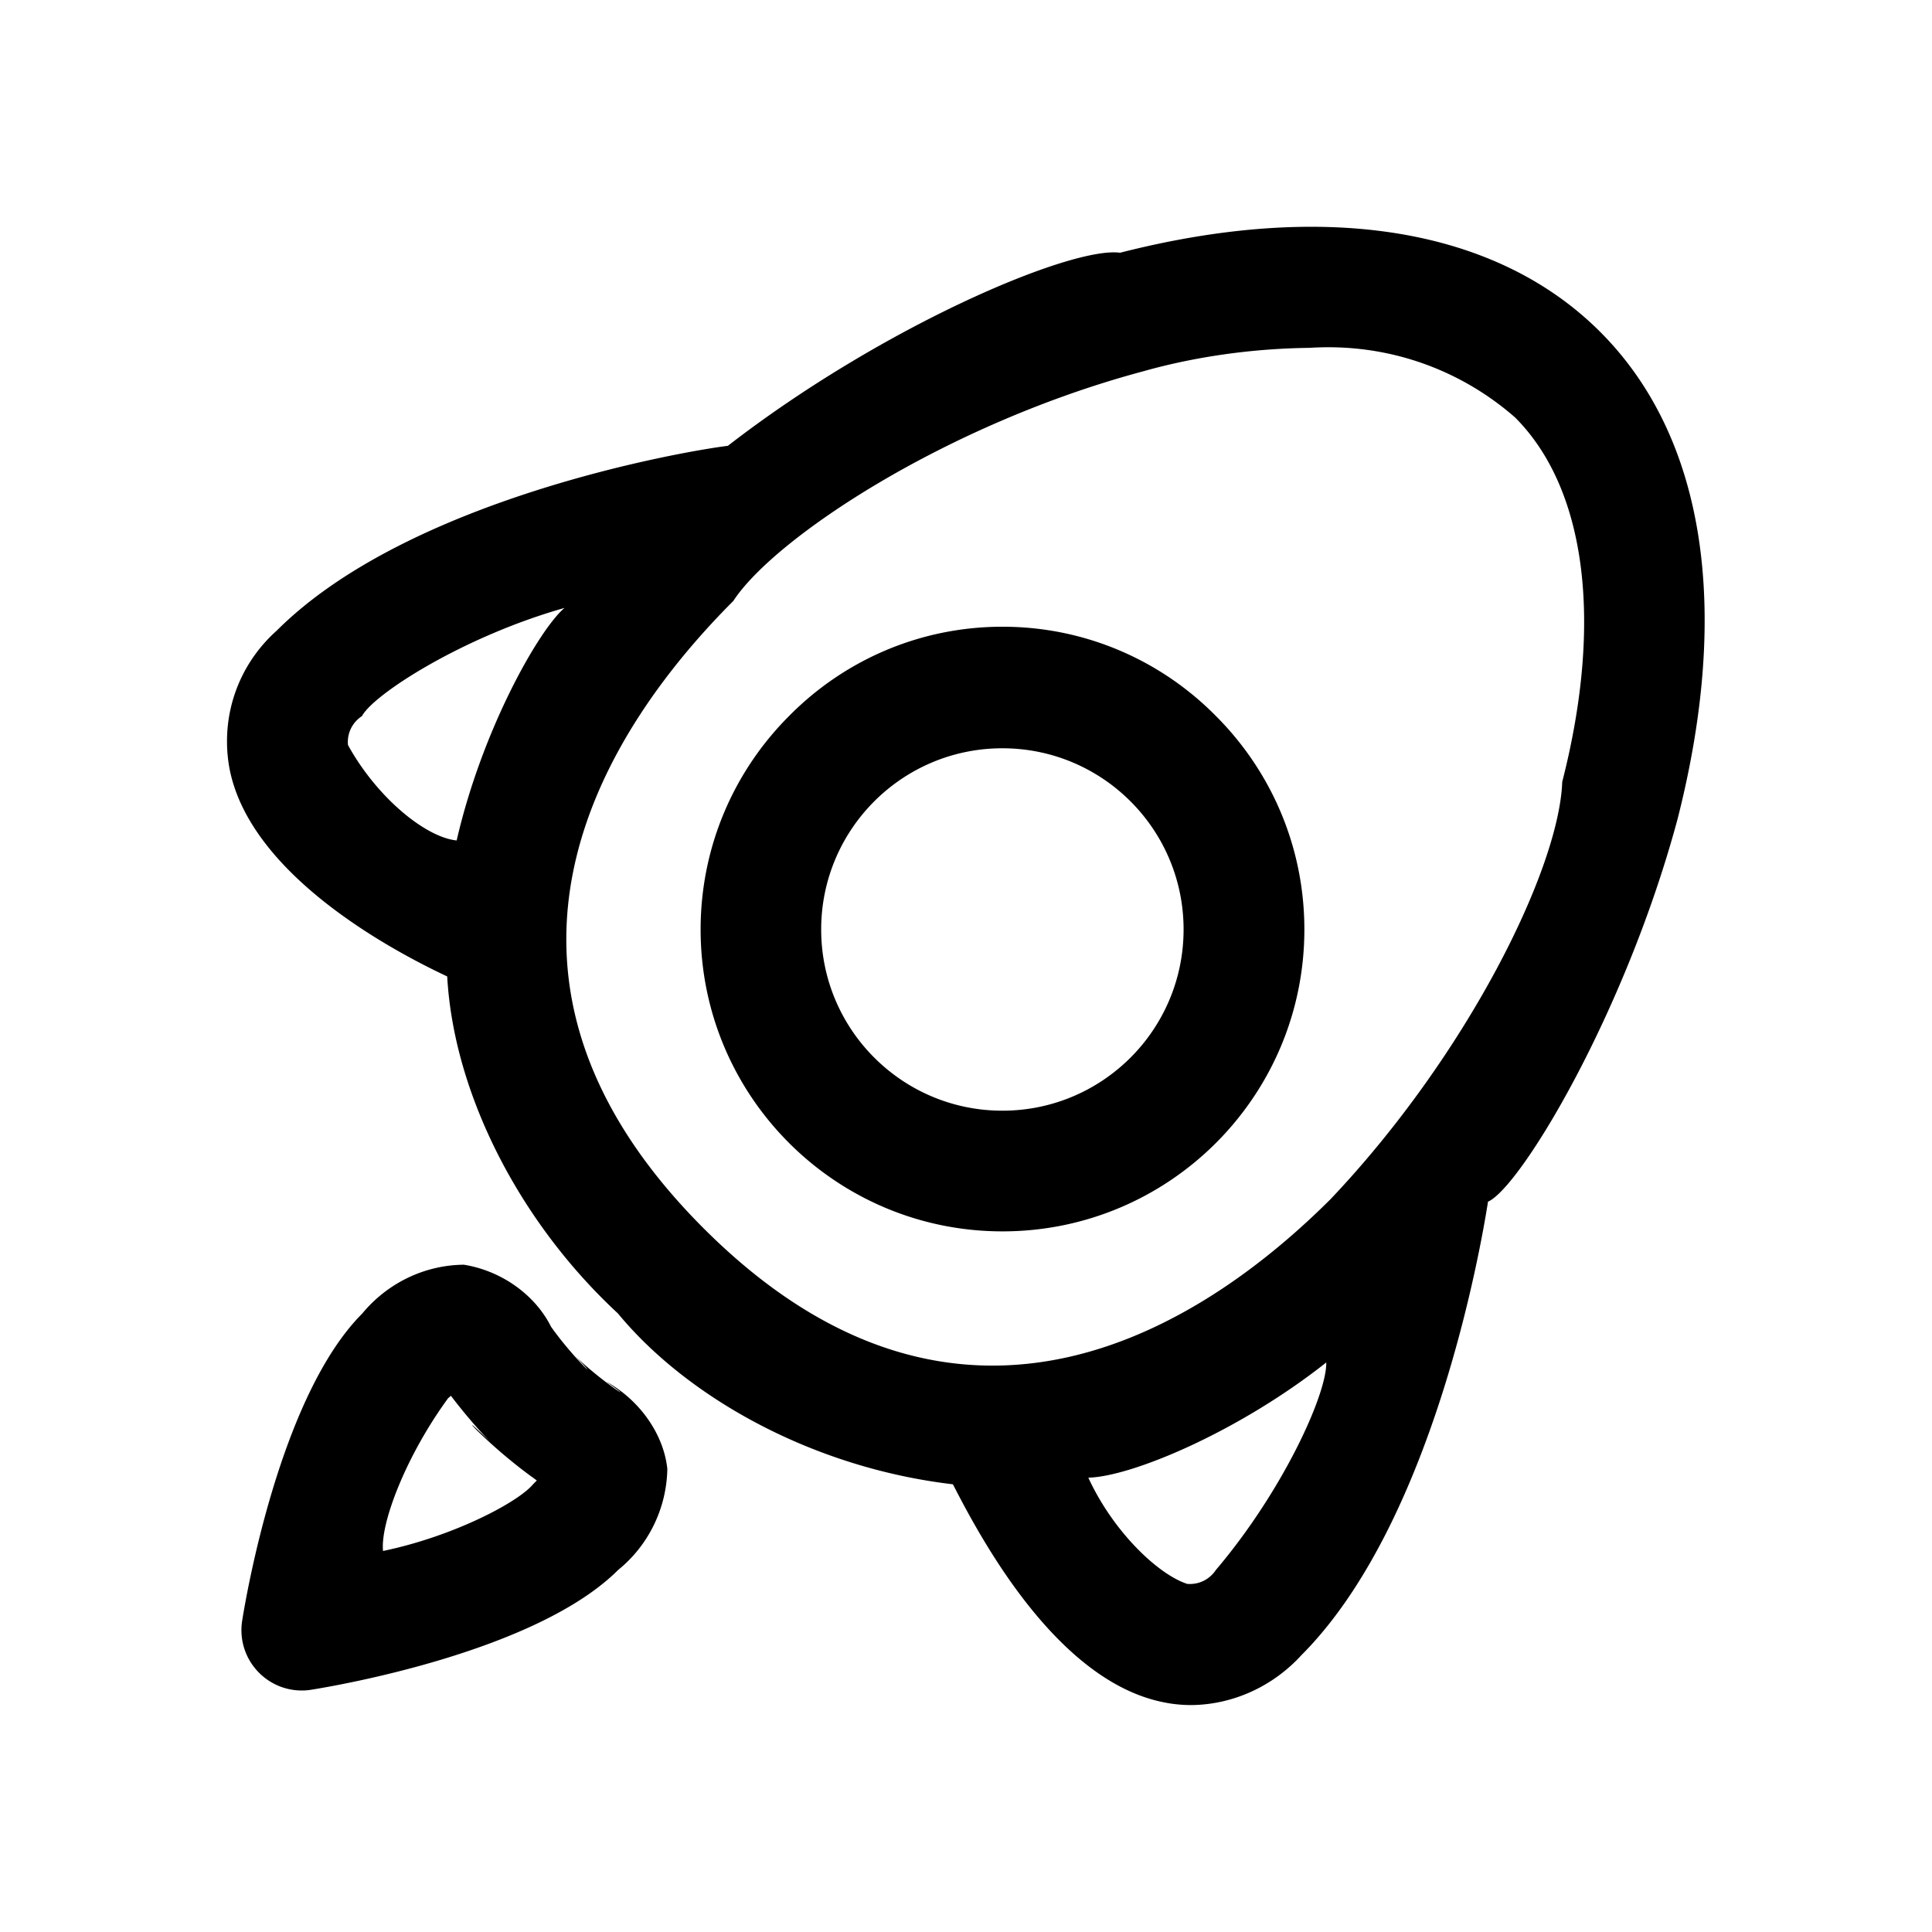 <svg xmlns="http://www.w3.org/2000/svg" viewBox="0 0 1024 1024" class="svg-icon icon-career" height="32" width="32">
    <path fill="currentColor" d="M418.202 379.52c-28.952 28.954-46.859 68.952-46.859 113.133 0 88.366 71.634 160 160 160s160-71.634 160-160c0-44.181-17.907-84.179-46.859-113.133-28.827-29.234-68.869-47.343-113.141-47.343s-84.314 18.109-113.123 47.325zm181.03 181.002c-17.384 17.402-41.409 28.167-67.949 28.167-53.042 0-96.042-42.999-96.042-96.042s42.999-96.042 96.042-96.042c53.042 0 96.041 42.999 96.042 96.041-.002 26.499-10.735 50.5-28.091 67.886zm248.877-384.647c-54.938-54.938-145.187-69.843-254.438-41.92-25.785-3.472-125.6 38.65-207.881 102.336-24.663 3.069-169.47 28.298-239.118 97.959-16.2 14.444-26.352 35.373-26.352 58.674 0 4.991.466 9.872 1.356 14.604 10.839 55.589 84.535 95.551 115.354 110.005 3.404 61.543 37.808 129.801 90.486 178.616 36.316 44.082 102.524 81.748 177.555 90.56 15.77 30.817 55.908 104.769 112.071 115.611 4.267.884 9.243 1.4 14.339 1.405 22.621-.238 43.573-10.347 58.188-26.344 69.496-69.503 94.92-214.415 99.007-240.472 16.989-7.394 72.553-99.269 100.397-202.519 28.88-113.202 14.006-203.577-40.963-258.514zm-663.68 218.938a15.883 15.883 0 0 1-.071-1.522c0-5.771 2.991-10.843 7.507-13.751 6.017-11.478 53.461-42.087 107.357-57.327-13.21 11.004-43.55 63.932-57.179 123.242-16.475-1.66-42.016-22.592-57.302-50.02zM644.48 832.064c-2.986 4.537-8.055 7.491-13.815 7.491-.472 0-.939-.02-1.401-.059-15.327-4.922-39.258-27.629-52.426-56.303 23.053-.532 79.819-24.463 126.111-61.06.324 17.077-23.427 68.81-58.804 110.334zM828.016 414.4c-1.677 46.436-50.514 144.987-122.743 221.13-64.883 64.777-194.601 153.244-332.32 15.526-137.811-137.843-49.312-267.501 15.718-332.531 21.758-33.385 112.916-93.83 217.363-121.754 26.609-7.507 56.784-12.029 87.957-12.398 3.153-.208 6.589-.325 10.052-.325 37.917 0 72.553 14.046 98.989 37.219 37.607 37.638 46.766 108.076 24.983 193.132zm-506.72 317.875c18.235 12.855-.719 1.478-16.305-13.397 15.372 15.919-.718 1.551-12.965-15.732-8.013-16.156-25.426-29.46-46.172-32.822-21.515.212-40.936 10.244-53.834 25.862-43.69 43.682-61.754 150.716-63.658 162.777a31.055 31.055 0 0 0-.399 5.037c0 17.669 14.321 31.994 31.989 32h.082c1.738 0 3.441-.148 5.097-.432 11.886-1.895 118.978-19.911 162.542-63.508 15.412-12.455 25.6-31.776 26.031-53.49-1.913-18.25-14.421-36.244-32.084-46.122zm-38.874 54.538c-7.853 9.364-41.757 27.406-79.404 35.235-1.533-15.013 12.59-51.098 34.563-81.067.342-.168 1.062-.888 1.75-1.512.342.499.72.96 1.062 1.437-18.537-25.898-2.041 1.155 19.456 23.333-22.372-21.905-1.961 1.288 22.668 18.979l1.998 1.467c-.656.659-1.344 1.379-2.093 2.128z"/>
</svg>